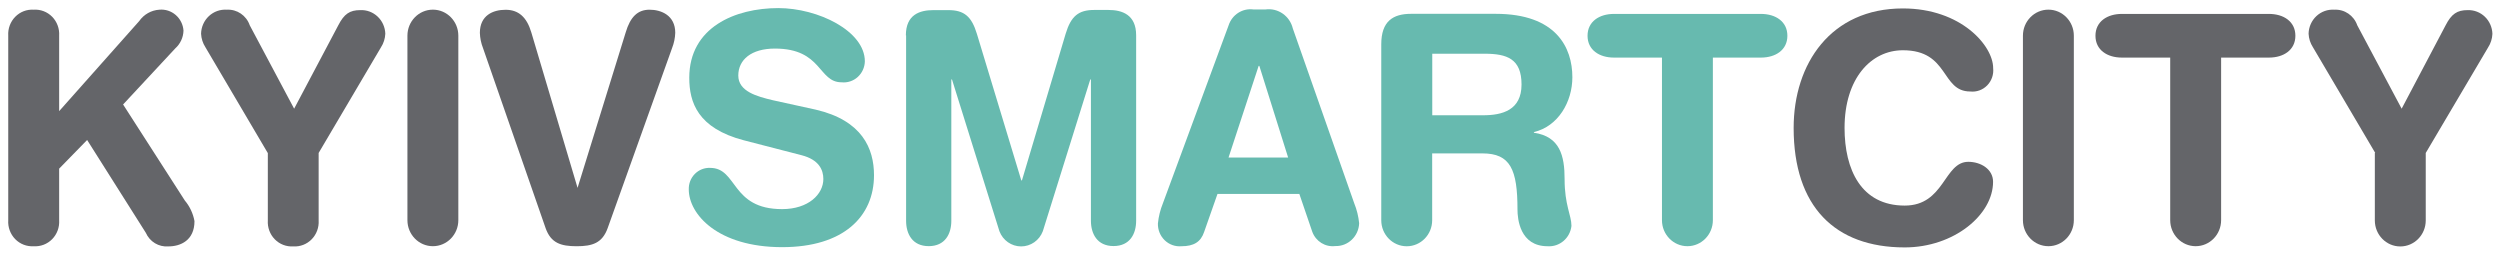 <?xml version="1.0" encoding="UTF-8" standalone="no"?>
<svg width="168px" height="17px" viewBox="0 0 168 17" version="1.1" xmlns="http://www.w3.org/2000/svg" xmlns:xlink="http://www.w3.org/1999/xlink">
    <!-- Generator: sketchtool 3.8.3 (29802) - http://www.bohemiancoding.com/sketch -->
    <title>0A9CF6C9-163A-4FE2-9E08-566F95F34EF1</title>
    <desc>Created with sketchtool.</desc>
    <defs></defs>
    <g id="Desktop-Landscape" stroke="none" stroke-width="1" fill="none" fill-rule="evenodd">
        <g id="Main-screen-animate-elements-Desktop-Landscape" transform="translate(-16, -24)">
            <g id="side-navigation">
                <g id="menu-header">
                    <g id="KSC_logo_CMYK_bw" transform="translate(16, 24)">
                        <g id="Layer_1">
                            <g id="Group">
                                <path d="M0.554,2.397 C0.525,1.925 0.695,1.464 1.022,1.13 C1.349,0.795 1.801,0.621 2.262,0.652 C2.724,0.62 3.178,0.793 3.506,1.127 C3.834,1.462 4.005,1.924 3.975,2.397 L3.975,7.469 L9.354,1.417 C9.669,0.967 10.166,0.686 10.707,0.652 C11.105,0.614 11.502,0.742 11.807,1.006 C12.113,1.27 12.302,1.649 12.331,2.057 C12.318,2.517 12.117,2.951 11.777,3.253 L8.272,7.021 L12.42,13.475 C12.752,13.869 12.976,14.347 13.069,14.858 C13.069,16.156 12.131,16.558 11.316,16.558 C10.671,16.611 10.063,16.244 9.797,15.64 L5.855,9.407 L3.975,11.333 L3.975,14.807 C4.004,15.279 3.832,15.74 3.504,16.073 C3.176,16.406 2.723,16.579 2.262,16.547 C1.8,16.577 1.347,16.402 1.02,16.067 C0.693,15.731 0.523,15.268 0.554,14.796 L0.554,2.397 L0.554,2.397 Z" id="Shape" fill="#646569"></path>
                                <path d="M17.992,10.279 L13.8,3.168 C13.627,2.899 13.528,2.588 13.512,2.267 C13.522,1.814 13.712,1.386 14.039,1.081 C14.366,0.776 14.8,0.621 15.242,0.652 C15.927,0.612 16.555,1.039 16.783,1.7 L19.766,7.304 L22.733,1.7 C23.126,0.935 23.503,0.68 24.213,0.68 C24.642,0.66 25.062,0.817 25.377,1.115 C25.693,1.413 25.879,1.828 25.893,2.267 C25.879,2.594 25.777,2.912 25.599,3.185 L21.413,10.279 L21.413,14.813 C21.443,15.284 21.272,15.746 20.945,16.08 C20.619,16.414 20.167,16.588 19.705,16.558 C19.244,16.588 18.792,16.414 18.465,16.08 C18.138,15.746 17.968,15.284 17.998,14.813 L17.998,10.279 L17.992,10.279 Z" id="Shape" fill="#646569"></path>
                                <path d="M27.379,2.397 C27.379,1.432 28.145,0.649 29.09,0.649 C30.034,0.649 30.8,1.432 30.8,2.397 L30.8,14.796 C30.8,15.761 30.034,16.544 29.09,16.544 C28.145,16.544 27.379,15.761 27.379,14.796 L27.379,2.397 L27.379,2.397 Z" id="Shape" fill="#646569"></path>
                                <path d="M40.836,15.328 C40.475,16.331 39.815,16.547 38.751,16.547 C37.686,16.547 37.021,16.331 36.666,15.334 L32.458,3.23 C32.33,2.905 32.259,2.56 32.247,2.21 C32.247,1.037 33.123,0.657 33.977,0.657 C34.831,0.657 35.396,1.133 35.707,2.187 L38.812,12.625 L38.812,12.625 L42.044,2.187 C42.355,1.133 42.854,0.652 43.647,0.652 C44.44,0.652 45.377,1.037 45.377,2.204 C45.365,2.554 45.293,2.899 45.166,3.224 L40.836,15.328 Z" id="Shape" fill="#646569"></path>
                                <path d="M54.813,7.367 C57.941,8.092 58.733,9.985 58.733,11.775 C58.733,14.546 56.693,16.609 52.562,16.609 C48.227,16.609 46.286,14.393 46.286,12.733 C46.273,12.341 46.421,11.962 46.694,11.687 C46.966,11.411 47.339,11.265 47.722,11.282 C49.579,11.282 49.097,14.053 52.557,14.053 C54.331,14.053 55.329,13.05 55.329,12.03 C55.329,11.413 55.035,10.733 53.871,10.432 L49.99,9.429 C46.885,8.619 46.319,6.874 46.319,5.23 C46.319,1.83 49.402,0.544 52.302,0.544 C54.969,0.544 58.118,2.08 58.118,4.125 C58.108,4.529 57.933,4.91 57.636,5.177 C57.34,5.444 56.948,5.572 56.554,5.531 C54.969,5.531 55.263,3.264 52.074,3.264 C50.489,3.264 49.613,4.012 49.613,5.077 C49.613,6.143 50.866,6.483 51.947,6.738 L54.813,7.367 Z" id="Shape" fill="#67BAAF"></path>
                                <path d="M60.874,2.38 C60.874,0.975 61.811,0.68 62.731,0.68 L63.729,0.68 C64.794,0.68 65.293,1.105 65.648,2.278 L68.63,12.121 L68.675,12.121 L71.613,2.267 C71.968,1.094 72.467,0.669 73.532,0.669 L74.491,0.669 C75.406,0.669 76.349,0.986 76.349,2.369 L76.349,14.835 C76.349,15.708 75.933,16.535 74.829,16.535 C73.726,16.535 73.31,15.702 73.31,14.835 L73.31,5.338 L73.266,5.338 L70.078,15.538 C69.845,16.154 69.265,16.559 68.619,16.559 C67.974,16.559 67.394,16.154 67.161,15.538 L63.973,5.338 L63.929,5.338 L63.929,14.841 C63.929,15.714 63.513,16.541 62.41,16.541 C61.306,16.541 60.89,15.708 60.89,14.841 L60.89,2.38 L60.874,2.38 Z" id="Shape" fill="#67BAAF"></path>
                                <path d="M82.564,1.7 C82.799,0.985 83.495,0.539 84.227,0.635 L85.042,0.635 C85.884,0.52 86.676,1.072 86.878,1.915 L91.003,13.657 C91.177,14.085 91.289,14.538 91.335,15 C91.305,15.877 90.586,16.564 89.728,16.535 C89.059,16.616 88.424,16.221 88.186,15.578 L87.316,13.033 L81.815,13.033 L80.917,15.589 C80.69,16.269 80.208,16.547 79.398,16.547 C78.982,16.584 78.57,16.438 78.267,16.144 C77.963,15.85 77.798,15.438 77.812,15.011 C77.859,14.549 77.971,14.097 78.145,13.668 L82.564,1.7 Z M84.627,4.426 L84.582,4.426 L82.558,10.585 L86.562,10.585 L84.627,4.426 Z" id="Shape" fill="#67BAAF"></path>
                                <path d="M92.821,2.975 C92.821,1.422 93.614,0.929 94.823,0.929 L100.512,0.929 C104.576,0.929 105.663,3.196 105.663,5.191 C105.663,6.851 104.703,8.494 103.079,8.874 L103.079,8.919 C104.831,9.174 105.141,10.472 105.141,12.03 C105.141,13.798 105.602,14.461 105.602,15.181 C105.511,16.001 104.805,16.603 103.999,16.547 C102.125,16.547 101.975,14.694 101.975,14.076 C101.975,11.39 101.499,10.308 99.619,10.308 L96.242,10.308 L96.242,14.801 C96.242,15.767 95.477,16.549 94.532,16.549 C93.587,16.549 92.821,15.767 92.821,14.801 L92.821,2.975 L92.821,2.975 Z M96.242,7.746 L99.663,7.746 C100.955,7.746 102.247,7.406 102.247,5.678 C102.247,3.95 101.266,3.61 99.769,3.61 L96.248,3.61 L96.248,7.741 L96.242,7.746 Z" id="Shape" fill="#67BAAF"></path>
                                <path d="M111.69,3.87 L108.457,3.87 C107.476,3.87 106.683,3.36 106.683,2.403 C106.683,1.445 107.476,0.935 108.457,0.935 L118.337,0.935 C119.319,0.935 120.112,1.445 120.112,2.403 C120.112,3.36 119.319,3.87 118.337,3.87 L115.105,3.87 L115.105,14.796 C115.105,15.761 114.339,16.544 113.394,16.544 C112.45,16.544 111.684,15.761 111.684,14.796 L111.684,3.87 L111.69,3.87 Z" id="Shape" fill="#67BAAF"></path>
                                <path d="M127.874,0.567 C131.794,0.567 133.94,3.083 133.94,4.573 C133.986,5.004 133.839,5.432 133.539,5.739 C133.239,6.045 132.82,6.196 132.398,6.148 C130.419,6.148 131.001,3.377 127.874,3.377 C125.728,3.377 123.954,5.276 123.954,8.596 C123.954,11.39 125.063,13.815 127.996,13.815 C130.685,13.815 130.624,10.874 132.271,10.874 C133.103,10.874 133.934,11.362 133.934,12.217 C133.934,14.433 131.306,16.626 127.996,16.626 C123.305,16.626 120.533,13.878 120.533,8.596 C120.533,4.273 123.034,0.567 127.874,0.567 L127.874,0.567 Z" id="Shape" fill="#646569"></path>
                                <path d="M135.941,2.397 C135.941,1.432 136.707,0.649 137.652,0.649 C138.597,0.649 139.362,1.432 139.362,2.397 L139.362,14.796 C139.362,15.761 138.597,16.544 137.652,16.544 C136.707,16.544 135.941,15.761 135.941,14.796 L135.941,2.397 L135.941,2.397 Z" id="Shape" fill="#646569"></path>
                                <path d="M145.822,3.87 L142.589,3.87 C141.608,3.87 140.815,3.36 140.815,2.403 C140.815,1.445 141.608,0.935 142.589,0.935 L152.475,0.935 C153.457,0.935 154.25,1.445 154.25,2.403 C154.25,3.36 153.457,3.87 152.475,3.87 L149.259,3.87 L149.259,14.796 C149.259,15.761 148.494,16.544 147.549,16.544 C146.604,16.544 145.838,15.761 145.838,14.796 L145.838,3.87 L145.822,3.87 Z" id="Shape" fill="#646569"></path>
                                <path d="M159.617,10.279 L155.425,3.168 C155.252,2.899 155.152,2.588 155.137,2.267 C155.146,1.814 155.337,1.386 155.663,1.081 C155.99,0.776 156.425,0.621 156.867,0.652 C157.551,0.614 158.178,1.04 158.408,1.7 L161.391,7.304 L164.346,1.7 C164.74,0.935 165.117,0.68 165.827,0.68 C166.255,0.665 166.672,0.825 166.984,1.125 C167.296,1.425 167.478,1.84 167.49,2.278 C167.476,2.606 167.374,2.923 167.196,3.196 L163.01,10.279 L163.01,14.813 C163.01,15.778 162.244,16.561 161.299,16.561 C160.355,16.561 159.589,15.778 159.589,14.813 L159.589,10.279 L159.617,10.279 Z" id="Shape" fill="#646569"></path>
                            </g>
                        </g>
                    </g>
                </g>
            </g>
        </g>
    </g>
</svg>